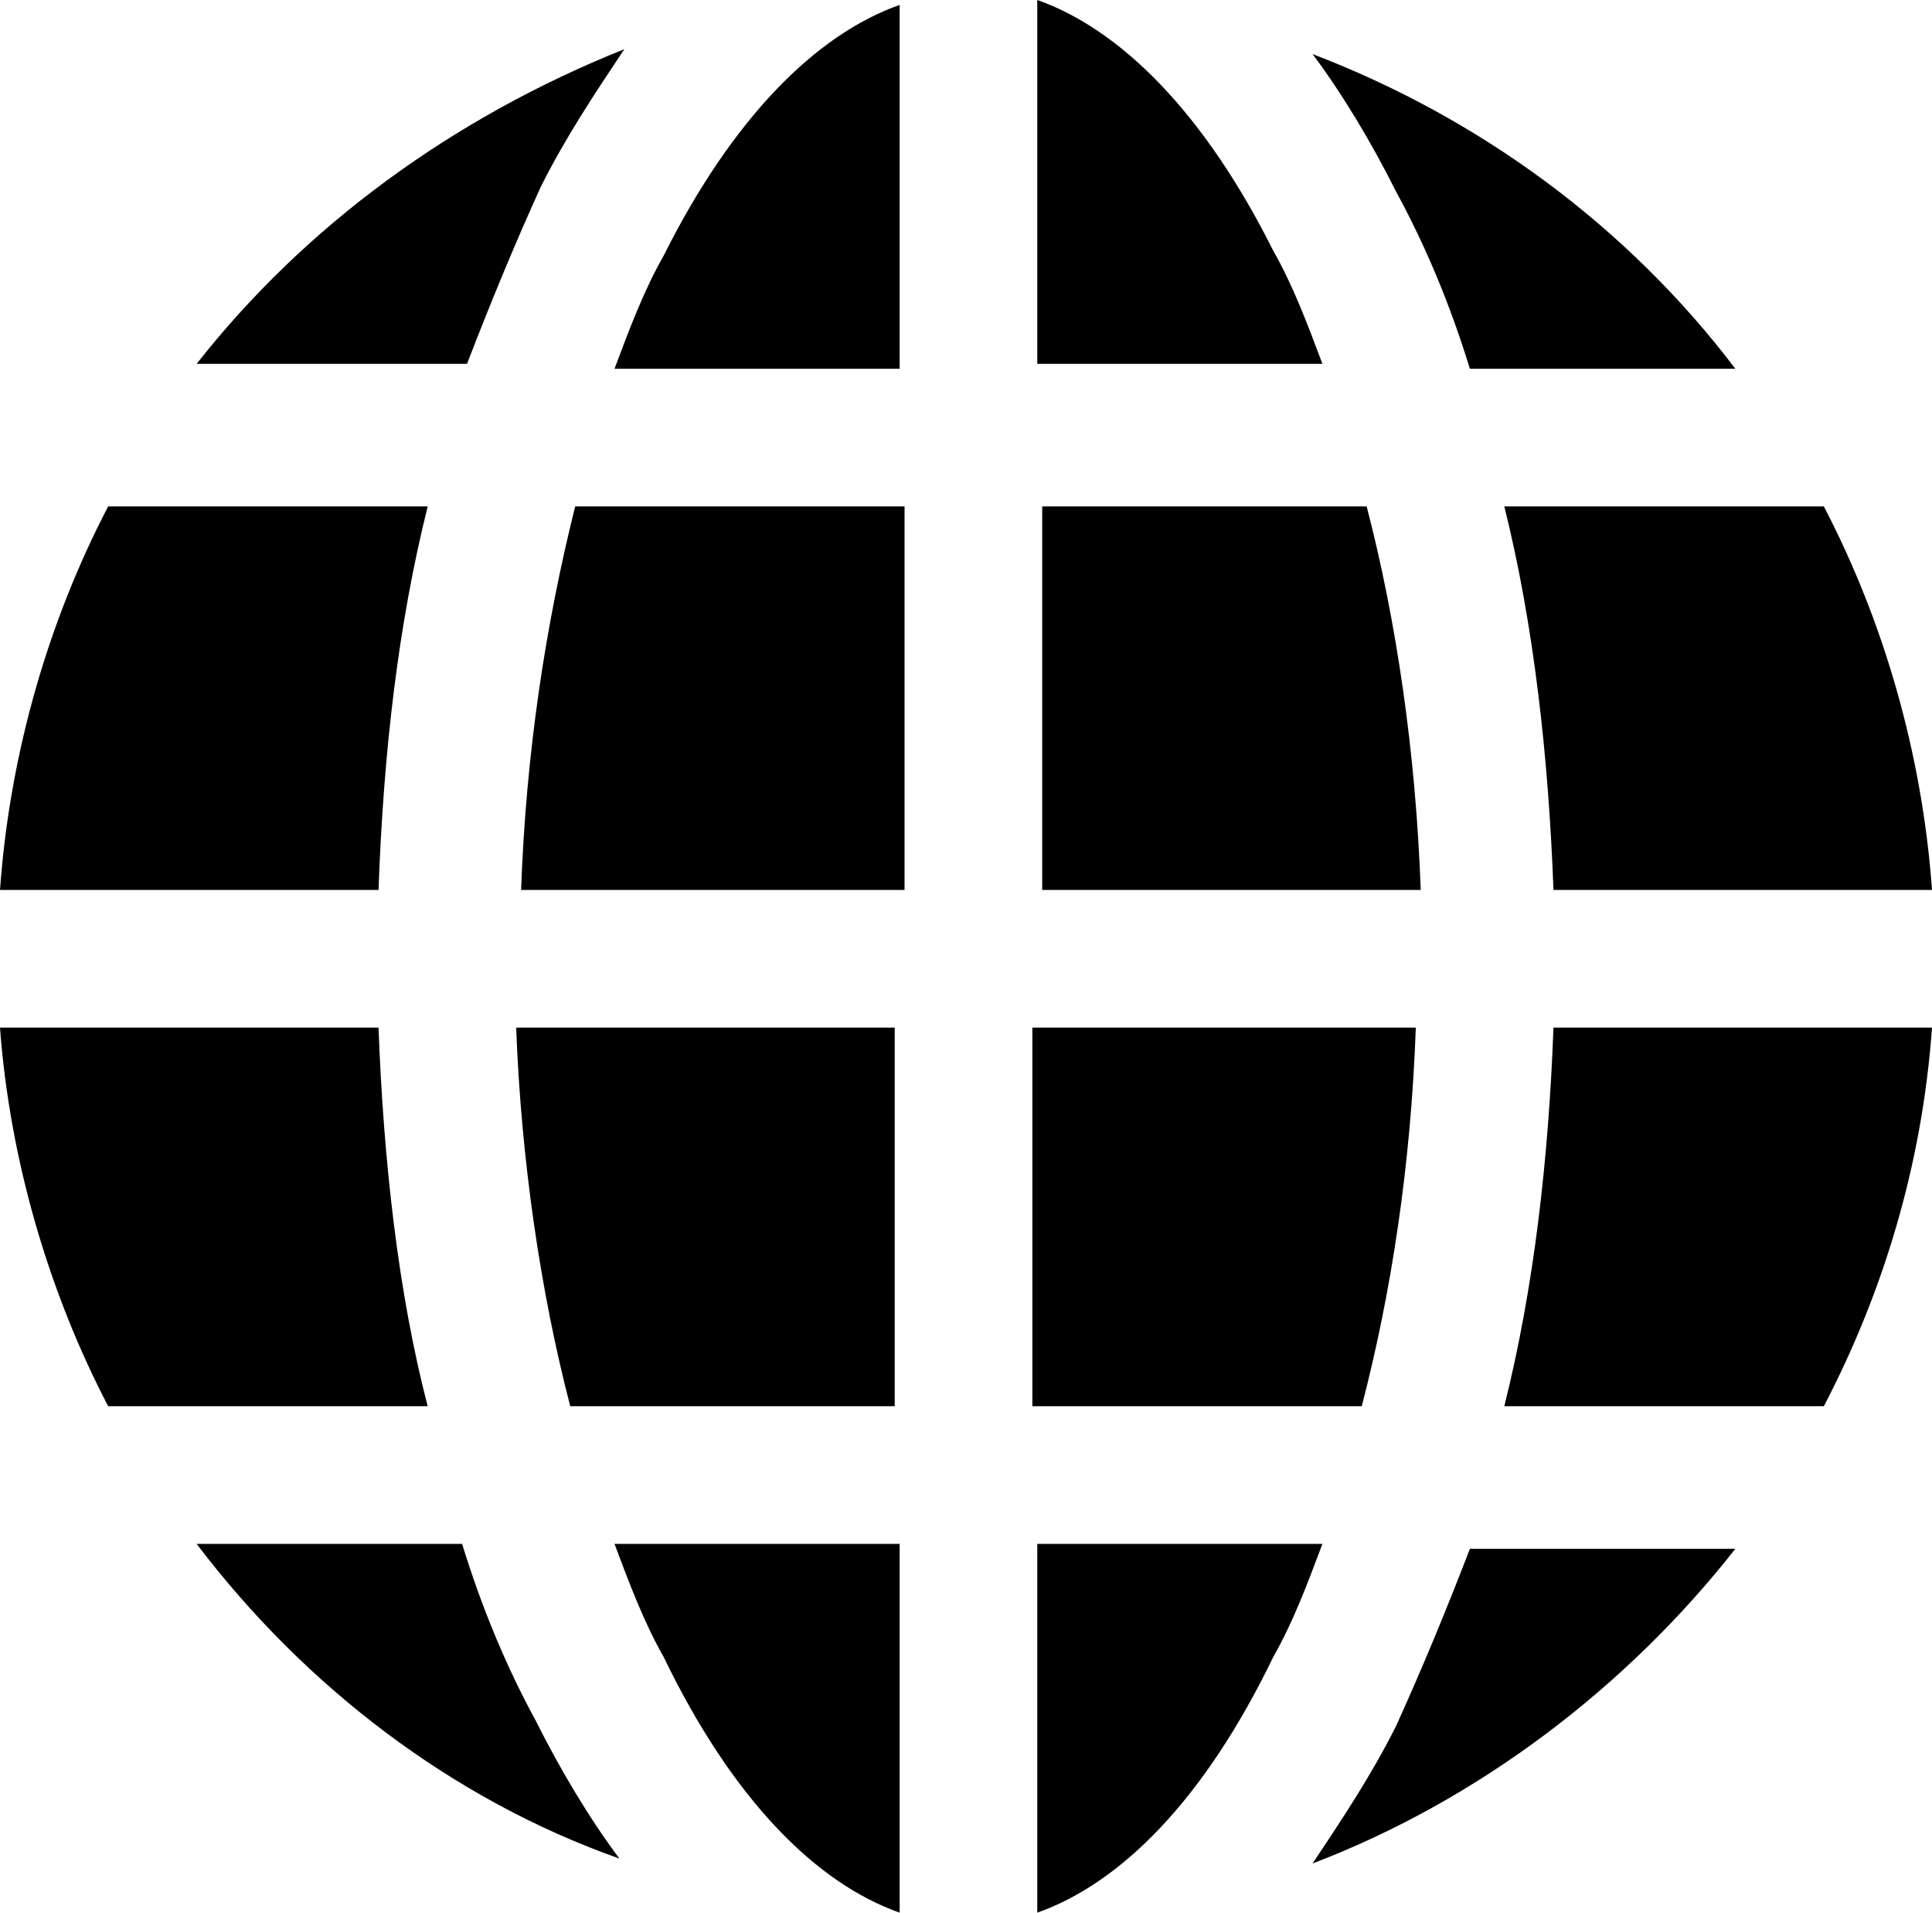 <?xml version="1.0" encoding="utf-8"?>
<!-- Generator: Adobe Illustrator 18.1.1, SVG Export Plug-In . SVG Version: 6.00 Build 0)  -->
<svg version="1.1" id="Layer_1" xmlns="http://www.w3.org/2000/svg" xmlns:xlink="http://www.w3.org/1999/xlink" x="0px" y="0px"
	 viewBox="0 0 39.3 38.9" enable-background="new 0 0 39.3 38.9" xml:space="preserve">
<g>
	<path d="M12.7,1c-0.6,0.9-1.2,1.8-1.7,2.8c-0.5,1.1-1,2.3-1.5,3.6H4C6.2,4.6,9.2,2.4,12.7,1z"/>
	<path d="M2.2,10.3h6.5c-0.6,2.4-0.9,5-1,7.8H0C0.2,15.3,1,12.6,2.2,10.3z"/>
	<path d="M2.2,28.6c-1.2-2.3-2-5-2.2-7.7h7.7c0.1,2.7,0.4,5.4,1,7.7H2.2z"/>
	<path d="M4,31.4h5.4c0.4,1.3,0.9,2.5,1.5,3.6c0.5,1,1.1,2,1.7,2.8C9.2,36.6,6.2,34.3,4,31.4z"/>
	<path d="M18.3,38.9c-1.7-0.6-3.4-2.3-4.8-5.2c-0.4-0.7-0.7-1.5-1-2.3h5.8V38.9z"/>
	<path d="M18.3,28.6h-6.7c-0.6-2.3-1-5-1.1-7.7h7.7V28.6z"/>
	<path d="M18.3,18.1h-7.7c0.1-2.8,0.5-5.4,1.1-7.8h6.7V18.1z"/>
	<path d="M18.3,7.5h-5.8c0.3-0.8,0.6-1.6,1-2.3c1.4-2.8,3.1-4.5,4.8-5.1V7.5z"/>
	<path d="M37.1,10.3c1.2,2.3,2,5,2.2,7.8h-7.7c-0.1-2.7-0.4-5.4-1-7.8H37.1z"/>
	<path d="M35.3,7.5h-5.4c-0.4-1.3-0.9-2.5-1.5-3.6c-0.5-1-1.1-2-1.7-2.8C30.1,2.4,33.1,4.6,35.3,7.5z"/>
	<path d="M21.1,0c1.7,0.6,3.4,2.3,4.8,5.1c0.4,0.7,0.7,1.5,1,2.3h-5.8V0z"/>
	<path d="M21.1,10.3h6.7c0.6,2.3,1,5,1.1,7.8h-7.7V10.3z"/>
	<path d="M21.1,20.9h7.7c-0.1,2.8-0.5,5.4-1.1,7.7h-6.7V20.9z"/>
	<path d="M21.1,38.9v-7.5h5.8c-0.3,0.8-0.6,1.6-1,2.3C24.5,36.6,22.8,38.3,21.1,38.9z"/>
	<path d="M26.7,37.9c0.6-0.9,1.2-1.8,1.7-2.8c0.5-1.1,1-2.3,1.5-3.6h5.4C33.1,34.3,30.1,36.6,26.7,37.9z"/>
	<path d="M37.1,28.6h-6.5c0.6-2.4,0.9-5,1-7.7h7.7C39.1,23.7,38.3,26.3,37.1,28.6z"/>
</g>
<g>
</g>
<g>
</g>
<g>
</g>
<g>
</g>
<g>
</g>
<g>
</g>
<g>
</g>
<g>
</g>
<g>
</g>
<g>
</g>
<g>
</g>
<g>
</g>
<g>
</g>
<g>
</g>
<g>
</g>
</svg>
